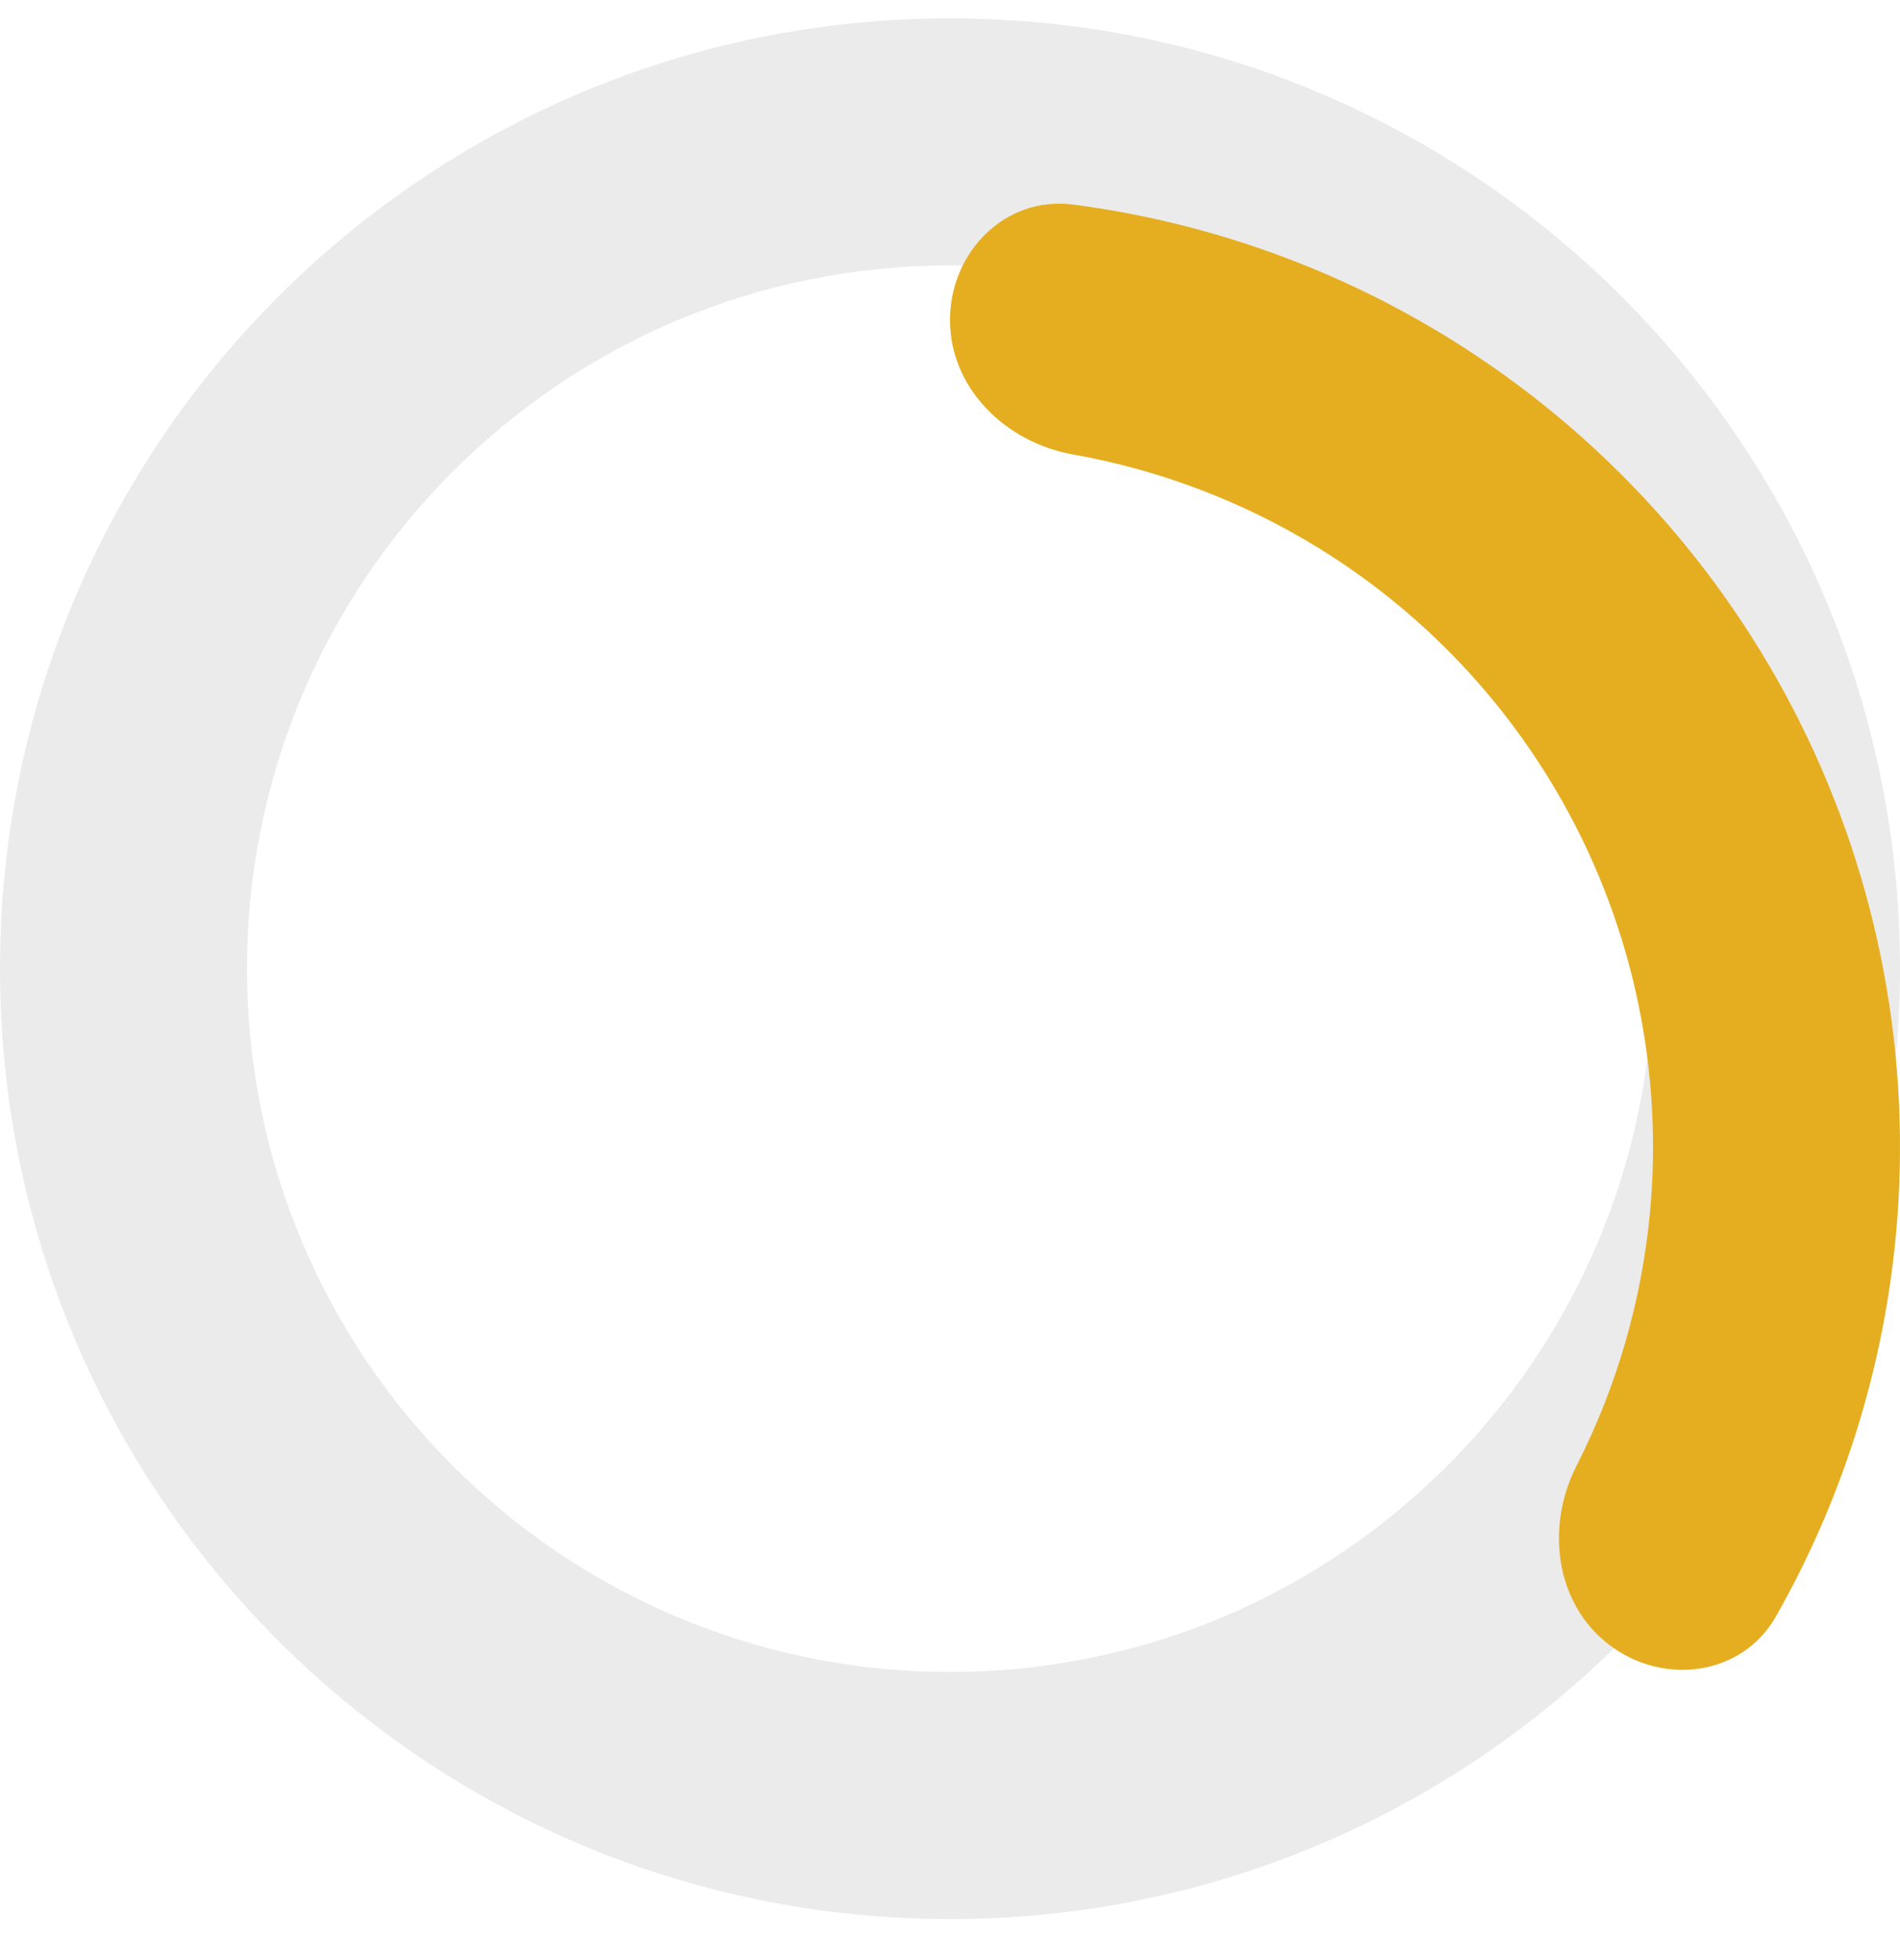 <svg width="32" height="33" viewBox="0 0 32 33" fill="none" xmlns="http://www.w3.org/2000/svg">
<g id="Group 1171275831">
<path id="Ellipse 3229" d="M32 16.309C32 25.145 24.837 32.309 16 32.309C7.163 32.309 0 25.145 0 16.309C0 7.472 7.163 0.309 16 0.309C24.837 0.309 32 7.472 32 16.309ZM4.16 16.309C4.16 22.848 9.461 28.149 16 28.149C22.539 28.149 27.84 22.848 27.84 16.309C27.84 9.77 22.539 4.469 16 4.469C9.461 4.469 4.16 9.77 4.16 16.309Z" fill="black" fill-opacity="0.08"/>
<g id="Ellipse 3230" filter="url(#filter0_i_188_13095)">
<path d="M16 2.389C16 1.24 16.935 0.295 18.074 0.444C20.319 0.737 22.485 1.505 24.423 2.705C26.953 4.272 28.996 6.513 30.323 9.177C31.649 11.84 32.206 14.821 31.932 17.785C31.721 20.055 31.029 22.245 29.911 24.214C29.343 25.212 28.025 25.389 27.109 24.697C26.192 24.005 26.029 22.706 26.55 21.682C27.228 20.352 27.651 18.9 27.79 17.401C27.993 15.208 27.58 13.002 26.599 11.031C25.617 9.06 24.105 7.401 22.233 6.242C20.953 5.449 19.539 4.912 18.069 4.651C16.938 4.45 16 3.537 16 2.389Z" fill="#E5AE21"/>
</g>
</g>
<defs>
<filter id="filter0_i_188_13095" x="16" y="0.428" width="16" height="25.685" filterUnits="userSpaceOnUse" color-interpolation-filters="sRGB">
<feFlood flood-opacity="0" result="BackgroundImageFix"/>
<feBlend mode="normal" in="SourceGraphic" in2="BackgroundImageFix" result="shape"/>
<feColorMatrix in="SourceAlpha" type="matrix" values="0 0 0 0 0 0 0 0 0 0 0 0 0 0 0 0 0 0 127 0" result="hardAlpha"/>
<feOffset dy="3"/>
<feGaussianBlur stdDeviation="0.5"/>
<feComposite in2="hardAlpha" operator="arithmetic" k2="-1" k3="1"/>
<feColorMatrix type="matrix" values="0 0 0 0 1 0 0 0 0 1 0 0 0 0 1 0 0 0 0.25 0"/>
<feBlend mode="normal" in2="shape" result="effect1_innerShadow_188_13095"/>
</filter>
</defs>
</svg>
